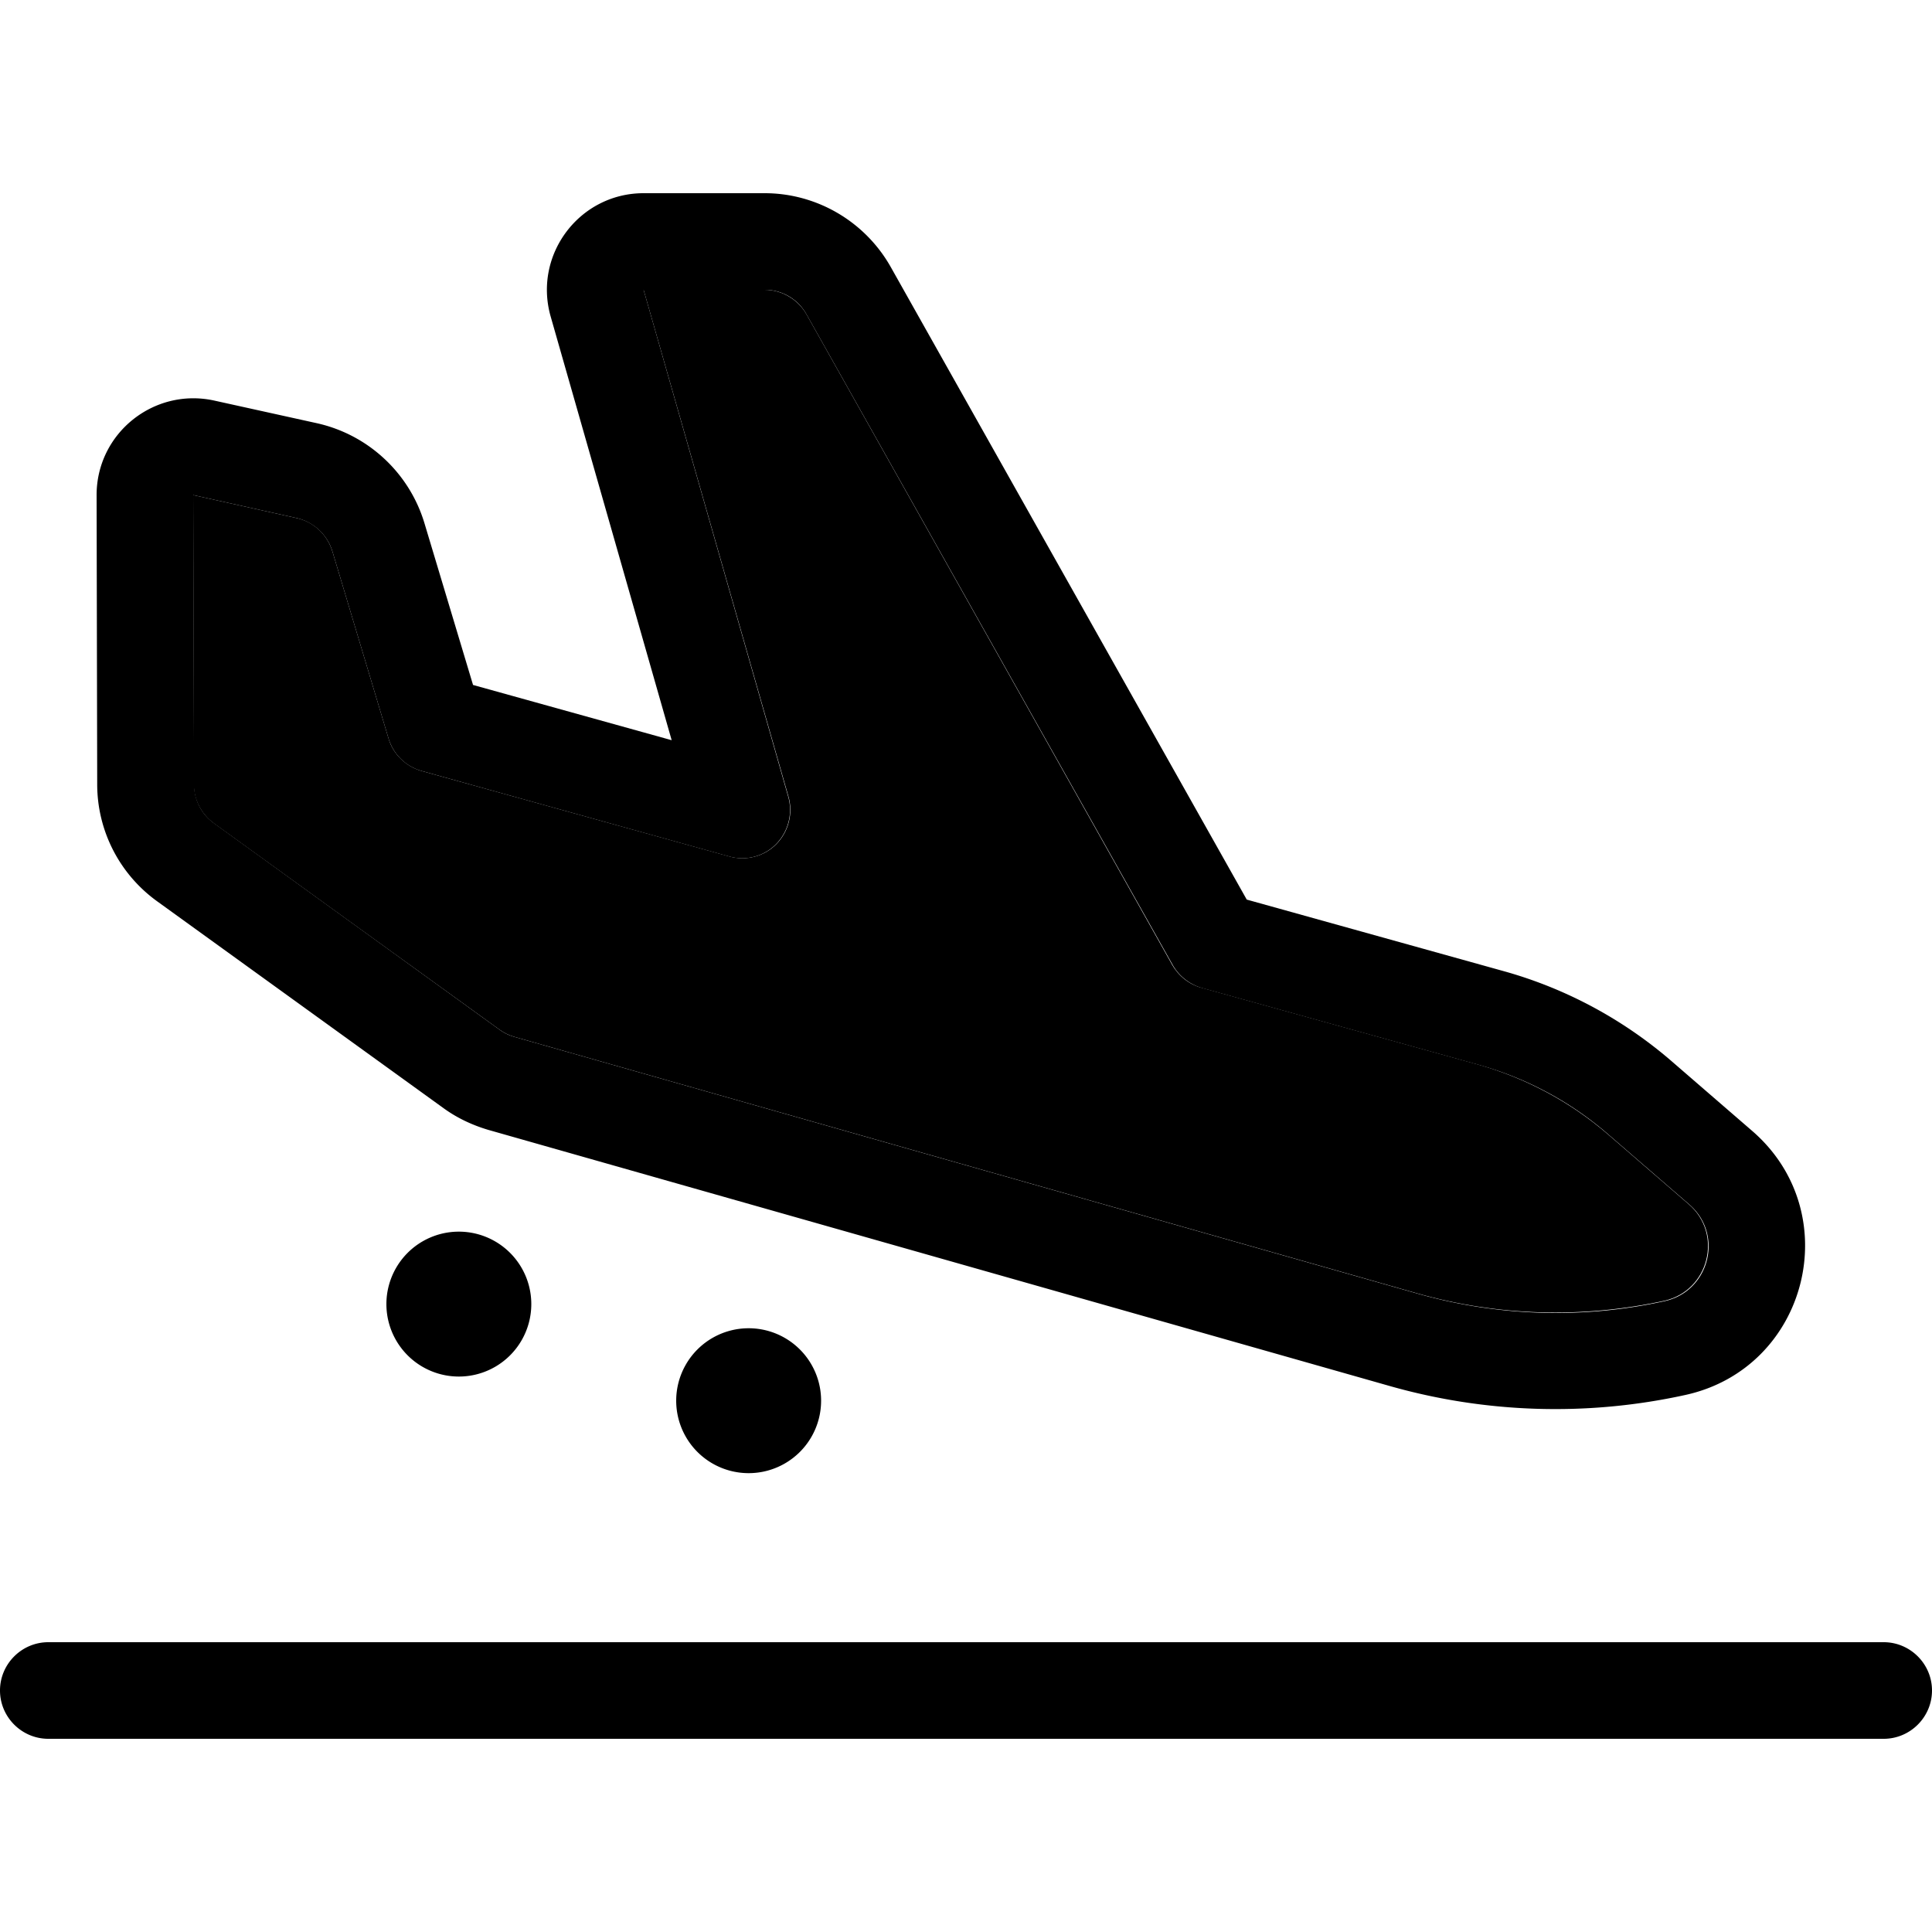 <svg xmlns="http://www.w3.org/2000/svg" width="24" height="24" viewBox="0 0 640 512">
    <path class="pr-icon-duotone-secondary" d="M64 100l.2 95.8c0 5.1 2.5 9.9 6.6 12.9l94.7 68.4c1.5 1.1 3.2 1.9 5 2.4l298.8 84.9c26.7 7.6 54.9 8.4 82 2.5c14.8-3.3 19.6-22.1 8.1-32l-26.7-23.1c-12.5-10.8-27.3-18.7-43.2-23.2l-91.5-25.4c-4.1-1.1-7.6-3.9-9.7-7.6L267.2 40.2c-2.8-5-8.2-8.2-13.9-8.2l-40.1 0 48 167.9c1.6 5.6 0 11.6-4 15.7s-10.1 5.7-15.6 4.1L139.7 191.4c-5.3-1.5-9.5-5.6-11-10.8l-18.6-62c-1.7-5.5-6.2-9.8-11.9-11L64 100z"/>
    <path class="pr-icon-duotone-primary" d="M253.3 32c5.8 0 11.1 3.1 13.9 8.2L388.5 255.7c2.1 3.7 5.6 6.4 9.7 7.6l91.5 25.4c15.9 4.4 30.7 12.3 43.2 23.2l26.7 23.1c11.5 9.9 6.7 28.7-8.1 32c-27.1 6-55.3 5.1-82-2.5L170.5 279.5c-1.8-.5-3.5-1.3-5-2.4L70.9 208.7c-4.2-3-6.6-7.8-6.6-12.9L64 100l34.2 7.6c5.7 1.3 10.2 5.5 11.9 11l18.6 62c1.6 5.3 5.7 9.3 11 10.8l101.8 28.3c5.6 1.6 11.6 0 15.6-4.1s5.6-10.1 4-15.7L213.2 32l40.1 0zm41.8-7.5C286.6 9.4 270.6 0 253.3 0L213.2 0C192 0 176.6 20.3 182.4 40.8l40.1 140.4-65.8-18.3-16.1-53.6c-5-16.6-18.6-29.3-35.6-33.1L71 68.7C51 64.3 32 79.5 32 100l.2 95.8c0 15.4 7.4 29.8 19.9 38.8L146.8 303c4.5 3.3 9.6 5.7 15 7.3l4.4-15.4-4.4 15.4 298.8 84.9c31.8 9 65.4 10 97.7 2.9c40.6-8.9 53.6-60.3 22.1-87.5l-26.7-23.1c-16.1-13.9-35.1-24.1-55.6-29.8l-85.1-23.7L295.1 24.5zM16 480c-8.8 0-16 7.2-16 16s7.2 16 16 16l608 0c8.8 0 16-7.2 16-16s-7.2-16-16-16L16 480zM176 368a24 24 0 1 0 -48 0 24 24 0 1 0 48 0zm72 56a24 24 0 1 0 0-48 24 24 0 1 0 0 48z"/>
</svg>